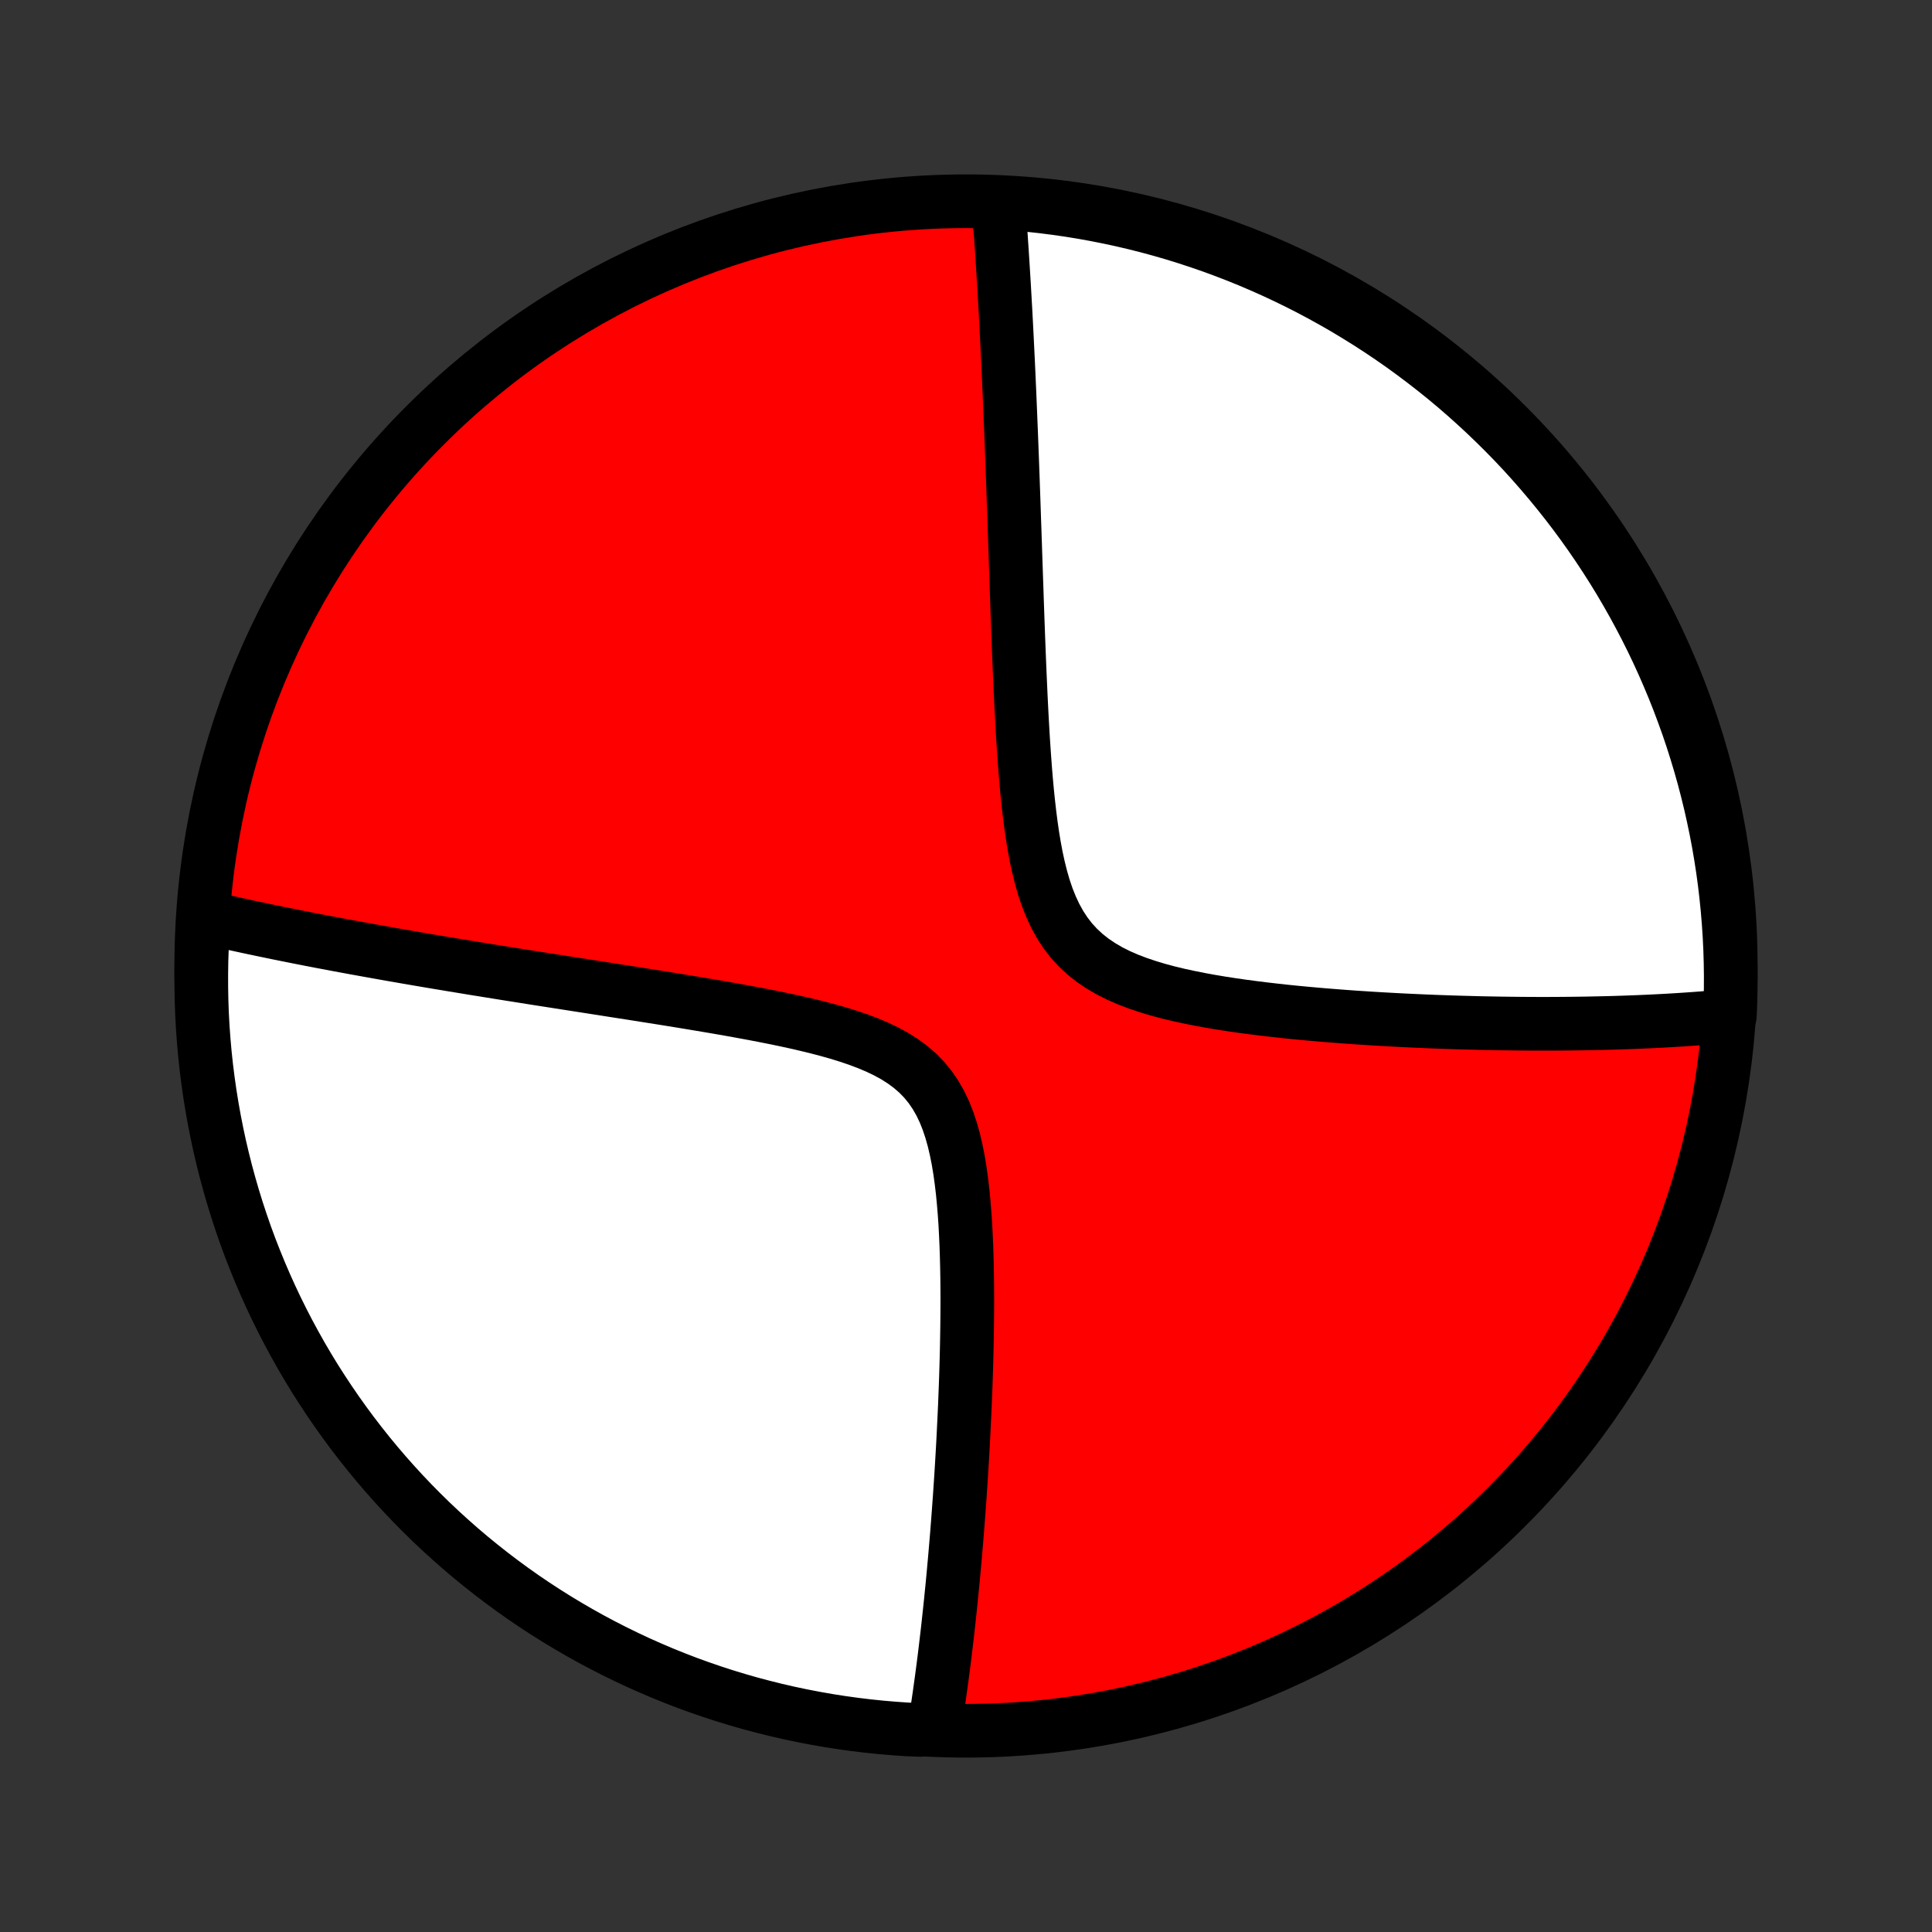 <?xml version="1.0" encoding="utf-8" standalone="no"?>
<!DOCTYPE svg PUBLIC "-//W3C//DTD SVG 1.1//EN"
  "http://www.w3.org/Graphics/SVG/1.1/DTD/svg11.dtd">
<!-- Created with matplotlib (http://matplotlib.org/) -->
<svg height="72pt" version="1.1" viewBox="0 0 72 72" width="72pt" xmlns="http://www.w3.org/2000/svg" xmlns:xlink="http://www.w3.org/1999/xlink">
 <rect x="0" y="0" width="72" height="72" fill="#333333" stroke="none"/>
 <defs>
  <style type="text/css">
*{stroke-linecap:butt;stroke-linejoin:round;}
  </style>
 </defs>
 <g id="figure_1">
  <g id="patch_1">
   <path d="
M0 72
L72 72
L72 0
L0 0
z
" style="fill:none;"/>
  </g>
  <g id="axes_1">
   <g id="PatchCollection_1">
    <defs>
     <path d="
M36 -7.5
C43.558 -7.5 50.808 -10.503 56.153 -15.848
C61.497 -21.192 64.5 -28.442 64.5 -36
C64.5 -43.558 61.497 -50.808 56.153 -56.153
C50.808 -61.497 43.558 -64.5 36 -64.5
C28.442 -64.5 21.192 -61.497 15.848 -56.153
C10.503 -50.808 7.5 -43.558 7.5 -36
C7.5 -28.442 10.503 -21.192 15.848 -15.848
C21.192 -10.503 28.442 -7.5 36 -7.5
z
" id="C0_0_a811fe30f3"/>
     <path d="
M37.205 -64.302
L37.218 -64.121
L37.232 -63.94
L37.246 -63.758
L37.259 -63.576
L37.286 -63.392
L37.299 -63.207
L37.311 -63.021
L37.324 -62.834
L37.337 -62.646
L37.349 -62.456
L37.361 -62.266
L37.373 -62.074
L37.385 -61.881
L37.397 -61.686
L37.409 -61.49
L37.421 -61.292
L37.432 -61.093
L37.444 -60.892
L37.455 -60.69
L37.467 -60.486
L37.478 -60.28
L37.489 -60.072
L37.5 -59.862
L37.511 -59.65
L37.522 -59.436
L37.532 -59.22
L37.543 -59.002
L37.554 -58.781
L37.565 -58.559
L37.575 -58.333
L37.586 -58.105
L37.596 -57.875
L37.606 -57.642
L37.617 -57.406
L37.627 -57.168
L37.637 -56.926
L37.647 -56.682
L37.657 -56.435
L37.667 -56.184
L37.678 -55.93
L37.688 -55.673
L37.698 -55.413
L37.708 -55.149
L37.718 -54.882
L37.728 -54.611
L37.738 -54.336
L37.748 -54.058
L37.758 -53.775
L37.768 -53.489
L37.778 -53.199
L37.788 -52.904
L37.798 -52.606
L37.809 -52.303
L37.819 -51.996
L37.83 -51.685
L37.84 -51.369
L37.851 -51.049
L37.862 -50.724
L37.873 -50.395
L37.885 -50.061
L37.896 -49.722
L37.908 -49.379
L37.92 -49.032
L37.933 -48.679
L37.946 -48.322
L37.96 -47.961
L37.974 -47.595
L37.989 -47.225
L38.005 -46.85
L38.022 -46.472
L38.039 -46.089
L38.058 -45.702
L38.078 -45.312
L38.1 -44.918
L38.123 -44.521
L38.149 -44.121
L38.177 -43.719
L38.207 -43.315
L38.241 -42.908
L38.278 -42.501
L38.32 -42.093
L38.366 -41.686
L38.418 -41.279
L38.476 -40.875
L38.542 -40.473
L38.616 -40.076
L38.701 -39.684
L38.797 -39.299
L38.906 -38.922
L39.03 -38.556
L39.171 -38.203
L39.33 -37.863
L39.509 -37.539
L39.709 -37.233
L39.931 -36.946
L40.175 -36.68
L40.441 -36.434
L40.727 -36.208
L41.033 -36.002
L41.355 -35.815
L41.693 -35.646
L42.044 -35.493
L42.407 -35.355
L42.779 -35.23
L43.158 -35.116
L43.543 -35.013
L43.933 -34.919
L44.326 -34.834
L44.722 -34.755
L45.118 -34.683
L45.516 -34.616
L45.912 -34.555
L46.308 -34.498
L46.702 -34.446
L47.093 -34.397
L47.483 -34.352
L47.869 -34.309
L48.253 -34.27
L48.632 -34.234
L49.008 -34.2
L49.38 -34.168
L49.748 -34.139
L50.112 -34.111
L50.472 -34.085
L50.827 -34.062
L51.177 -34.039
L51.523 -34.019
L51.864 -34
L52.2 -33.982
L52.532 -33.966
L52.86 -33.951
L53.182 -33.937
L53.5 -33.924
L53.814 -33.913
L54.123 -33.902
L54.427 -33.893
L54.727 -33.885
L55.022 -33.877
L55.314 -33.87
L55.601 -33.865
L55.883 -33.86
L56.162 -33.856
L56.437 -33.853
L56.708 -33.85
L56.974 -33.848
L57.237 -33.847
L57.497 -33.847
L57.752 -33.847
L58.005 -33.848
L58.253 -33.85
L58.499 -33.852
L58.741 -33.855
L58.98 -33.858
L59.215 -33.862
L59.448 -33.867
L59.677 -33.872
L59.904 -33.877
L60.128 -33.883
L60.349 -33.89
L60.568 -33.897
L60.784 -33.905
L60.997 -33.913
L61.208 -33.922
L61.417 -33.931
L61.623 -33.941
L61.827 -33.951
L62.029 -33.962
L62.229 -33.973
L62.427 -33.985
L62.623 -33.997
L62.817 -34.01
L63.009 -34.023
L63.199 -34.037
L63.388 -34.051
L63.575 -34.066
L63.76 -34.081
L63.944 -34.097
L64.126 -34.113
L64.307 -34.13
L64.467 -34.148
L64.487 -34.636
L64.498 -35.133
L64.5 -35.63
L64.493 -36.127
L64.478 -36.625
L64.454 -37.122
L64.421 -37.619
L64.38 -38.115
L64.33 -38.611
L64.272 -39.106
L64.205 -39.599
L64.129 -40.092
L64.045 -40.584
L63.952 -41.074
L63.85 -41.563
L63.741 -42.05
L63.622 -42.535
L63.496 -43.018
L63.361 -43.499
L63.217 -43.978
L63.066 -44.454
L62.906 -44.928
L62.737 -45.399
L62.561 -45.867
L62.377 -46.332
L62.184 -46.794
L61.984 -47.253
L61.776 -47.708
L61.56 -48.16
L61.336 -48.608
L61.104 -49.052
L60.865 -49.492
L60.618 -49.928
L60.364 -50.36
L60.102 -50.788
L59.833 -51.21
L59.556 -51.629
L59.273 -52.042
L58.982 -52.451
L58.684 -52.855
L58.38 -53.253
L58.068 -53.646
L57.75 -54.034
L57.425 -54.417
L57.094 -54.794
L56.757 -55.165
L56.413 -55.53
L56.062 -55.889
L55.706 -56.242
L55.344 -56.589
L54.975 -56.93
L54.602 -57.264
L54.222 -57.593
L53.837 -57.914
L53.446 -58.228
L53.05 -58.536
L52.649 -58.837
L52.243 -59.132
L51.831 -59.419
L51.415 -59.699
L50.995 -59.971
L50.569 -60.236
L50.14 -60.495
L49.706 -60.745
L49.267 -60.988
L48.825 -61.224
L48.379 -61.451
L47.929 -61.671
L47.476 -61.883
L47.019 -62.087
L46.558 -62.284
L46.095 -62.472
L45.628 -62.652
L45.158 -62.825
L44.686 -62.988
L44.211 -63.144
L43.733 -63.292
L43.253 -63.431
L42.771 -63.562
L42.287 -63.684
L41.801 -63.798
L41.313 -63.903
L40.824 -64
L40.333 -64.089
L39.84 -64.169
L39.347 -64.24
L38.852 -64.303
L38.357 -64.357
L37.861 -64.402
z
" id="C0_1_1ece19febe"/>
     <path d="
M7.604 -37.829
L7.78 -37.788
L7.956 -37.747
L8.134 -37.706
L8.313 -37.666
L8.493 -37.626
L8.674 -37.586
L8.856 -37.546
L9.039 -37.506
L9.223 -37.466
L9.409 -37.426
L9.596 -37.387
L9.785 -37.347
L9.974 -37.308
L10.166 -37.268
L10.359 -37.228
L10.553 -37.189
L10.749 -37.15
L10.947 -37.11
L11.147 -37.07
L11.348 -37.031
L11.551 -36.991
L11.757 -36.951
L11.964 -36.911
L12.173 -36.872
L12.385 -36.832
L12.598 -36.791
L12.814 -36.751
L13.033 -36.711
L13.253 -36.67
L13.477 -36.63
L13.703 -36.589
L13.931 -36.548
L14.162 -36.507
L14.396 -36.465
L14.633 -36.423
L14.873 -36.382
L15.116 -36.339
L15.362 -36.297
L15.611 -36.254
L15.864 -36.211
L16.119 -36.168
L16.379 -36.124
L16.642 -36.081
L16.908 -36.036
L17.178 -35.992
L17.452 -35.947
L17.73 -35.901
L18.012 -35.856
L18.297 -35.81
L18.587 -35.763
L18.881 -35.716
L19.179 -35.669
L19.481 -35.621
L19.788 -35.572
L20.099 -35.523
L20.415 -35.474
L20.735 -35.424
L21.06 -35.373
L21.389 -35.322
L21.722 -35.27
L22.061 -35.217
L22.404 -35.164
L22.751 -35.109
L23.103 -35.054
L23.459 -34.999
L23.82 -34.942
L24.186 -34.884
L24.555 -34.826
L24.929 -34.766
L25.306 -34.705
L25.688 -34.642
L26.073 -34.578
L26.461 -34.513
L26.852 -34.446
L27.246 -34.377
L27.643 -34.305
L28.041 -34.232
L28.441 -34.155
L28.841 -34.076
L29.242 -33.993
L29.642 -33.906
L30.041 -33.814
L30.437 -33.718
L30.83 -33.615
L31.218 -33.506
L31.599 -33.388
L31.973 -33.262
L32.337 -33.125
L32.689 -32.977
L33.028 -32.815
L33.351 -32.638
L33.656 -32.444
L33.941 -32.233
L34.206 -32.003
L34.448 -31.754
L34.667 -31.485
L34.864 -31.197
L35.039 -30.891
L35.194 -30.568
L35.329 -30.229
L35.446 -29.878
L35.548 -29.514
L35.635 -29.141
L35.711 -28.76
L35.775 -28.373
L35.829 -27.98
L35.876 -27.584
L35.914 -27.186
L35.947 -26.786
L35.974 -26.386
L35.995 -25.985
L36.013 -25.586
L36.026 -25.188
L36.036 -24.793
L36.043 -24.399
L36.047 -24.009
L36.049 -23.622
L36.048 -23.238
L36.045 -22.858
L36.041 -22.482
L36.035 -22.11
L36.028 -21.743
L36.019 -21.38
L36.009 -21.021
L35.998 -20.668
L35.986 -20.319
L35.972 -19.974
L35.959 -19.634
L35.944 -19.299
L35.928 -18.969
L35.912 -18.644
L35.896 -18.323
L35.879 -18.008
L35.861 -17.696
L35.843 -17.39
L35.824 -17.088
L35.805 -16.79
L35.785 -16.497
L35.766 -16.208
L35.745 -15.924
L35.725 -15.644
L35.704 -15.368
L35.683 -15.096
L35.662 -14.828
L35.64 -14.564
L35.618 -14.304
L35.596 -14.048
L35.574 -13.795
L35.551 -13.546
L35.529 -13.3
L35.506 -13.058
L35.483 -12.819
L35.459 -12.584
L35.436 -12.351
L35.412 -12.122
L35.388 -11.896
L35.364 -11.673
L35.34 -11.452
L35.316 -11.234
L35.291 -11.019
L35.266 -10.807
L35.241 -10.597
L35.216 -10.39
L35.191 -10.185
L35.165 -9.982
L35.139 -9.782
L35.113 -9.584
L35.087 -9.387
L35.06 -9.193
L35.033 -9.001
L35.007 -8.811
L34.979 -8.623
L34.952 -8.437
L34.924 -8.252
L34.896 -8.07
L34.868 -7.888
L34.839 -7.709
L34.313 -7.531
L33.817 -7.55
L33.321 -7.584
L32.826 -7.626
L32.333 -7.677
L31.84 -7.737
L31.349 -7.805
L30.858 -7.882
L30.37 -7.968
L29.883 -8.062
L29.398 -8.164
L28.916 -8.275
L28.435 -8.395
L27.956 -8.522
L27.48 -8.659
L27.007 -8.803
L26.537 -8.956
L26.069 -9.117
L25.604 -9.286
L25.142 -9.464
L24.684 -9.649
L24.23 -9.843
L23.778 -10.044
L23.331 -10.254
L22.887 -10.471
L22.448 -10.696
L22.012 -10.928
L21.581 -11.169
L21.154 -11.417
L20.732 -11.672
L20.314 -11.935
L19.901 -12.205
L19.493 -12.482
L19.09 -12.767
L18.692 -13.059
L18.3 -13.357
L17.913 -13.663
L17.531 -13.975
L17.155 -14.294
L16.785 -14.62
L16.42 -14.952
L16.062 -15.29
L15.71 -15.635
L15.363 -15.986
L15.024 -16.343
L14.69 -16.707
L14.363 -17.076
L14.043 -17.45
L13.729 -17.831
L13.422 -18.217
L13.122 -18.608
L12.829 -19.005
L12.543 -19.407
L12.264 -19.814
L11.992 -20.226
L11.727 -20.642
L11.47 -21.064
L11.221 -21.489
L10.979 -21.92
L10.745 -22.354
L10.518 -22.793
L10.299 -23.236
L10.088 -23.683
L9.885 -24.133
L9.69 -24.587
L9.503 -25.045
L9.323 -25.505
L9.152 -25.969
L8.99 -26.436
L8.835 -26.907
L8.689 -27.379
L8.551 -27.855
L8.421 -28.333
L8.3 -28.813
L8.187 -29.295
L8.083 -29.78
L7.987 -30.266
L7.9 -30.754
L7.821 -31.244
L7.751 -31.735
L7.689 -32.227
L7.636 -32.721
L7.592 -33.216
L7.556 -33.711
L7.529 -34.207
L7.511 -34.704
L7.502 -35.201
L7.501 -35.698
L7.508 -36.196
L7.525 -36.693
z
" id="C0_2_34e588785e"/>
    </defs>
    <g clip-path="url(#p1bffca34e9)">
     <use style="fill:#ff0000;stroke:#000000;stroke-width:2.0;" x="0.0" xlink:href="#C0_0_a811fe30f3" y="72.0"/>
    </g>
    <g clip-path="url(#p1bffca34e9)">
     <use style="fill:#ffffff;stroke:#000000;stroke-width:2.0;" x="0.0" xlink:href="#C0_1_1ece19febe" y="72.0"/>
    </g>
    <g clip-path="url(#p1bffca34e9)">
     <use style="fill:#ffffff;stroke:#000000;stroke-width:2.0;" x="0.0" xlink:href="#C0_2_34e588785e" y="72.0"/>
    </g>
   </g>
  </g>
 </g>
 <defs>
  <clipPath id="p1bffca34e9">
   <rect height="72.0" width="72.0" x="0.0" y="0.0"/>
  </clipPath>
 </defs>
</svg>
